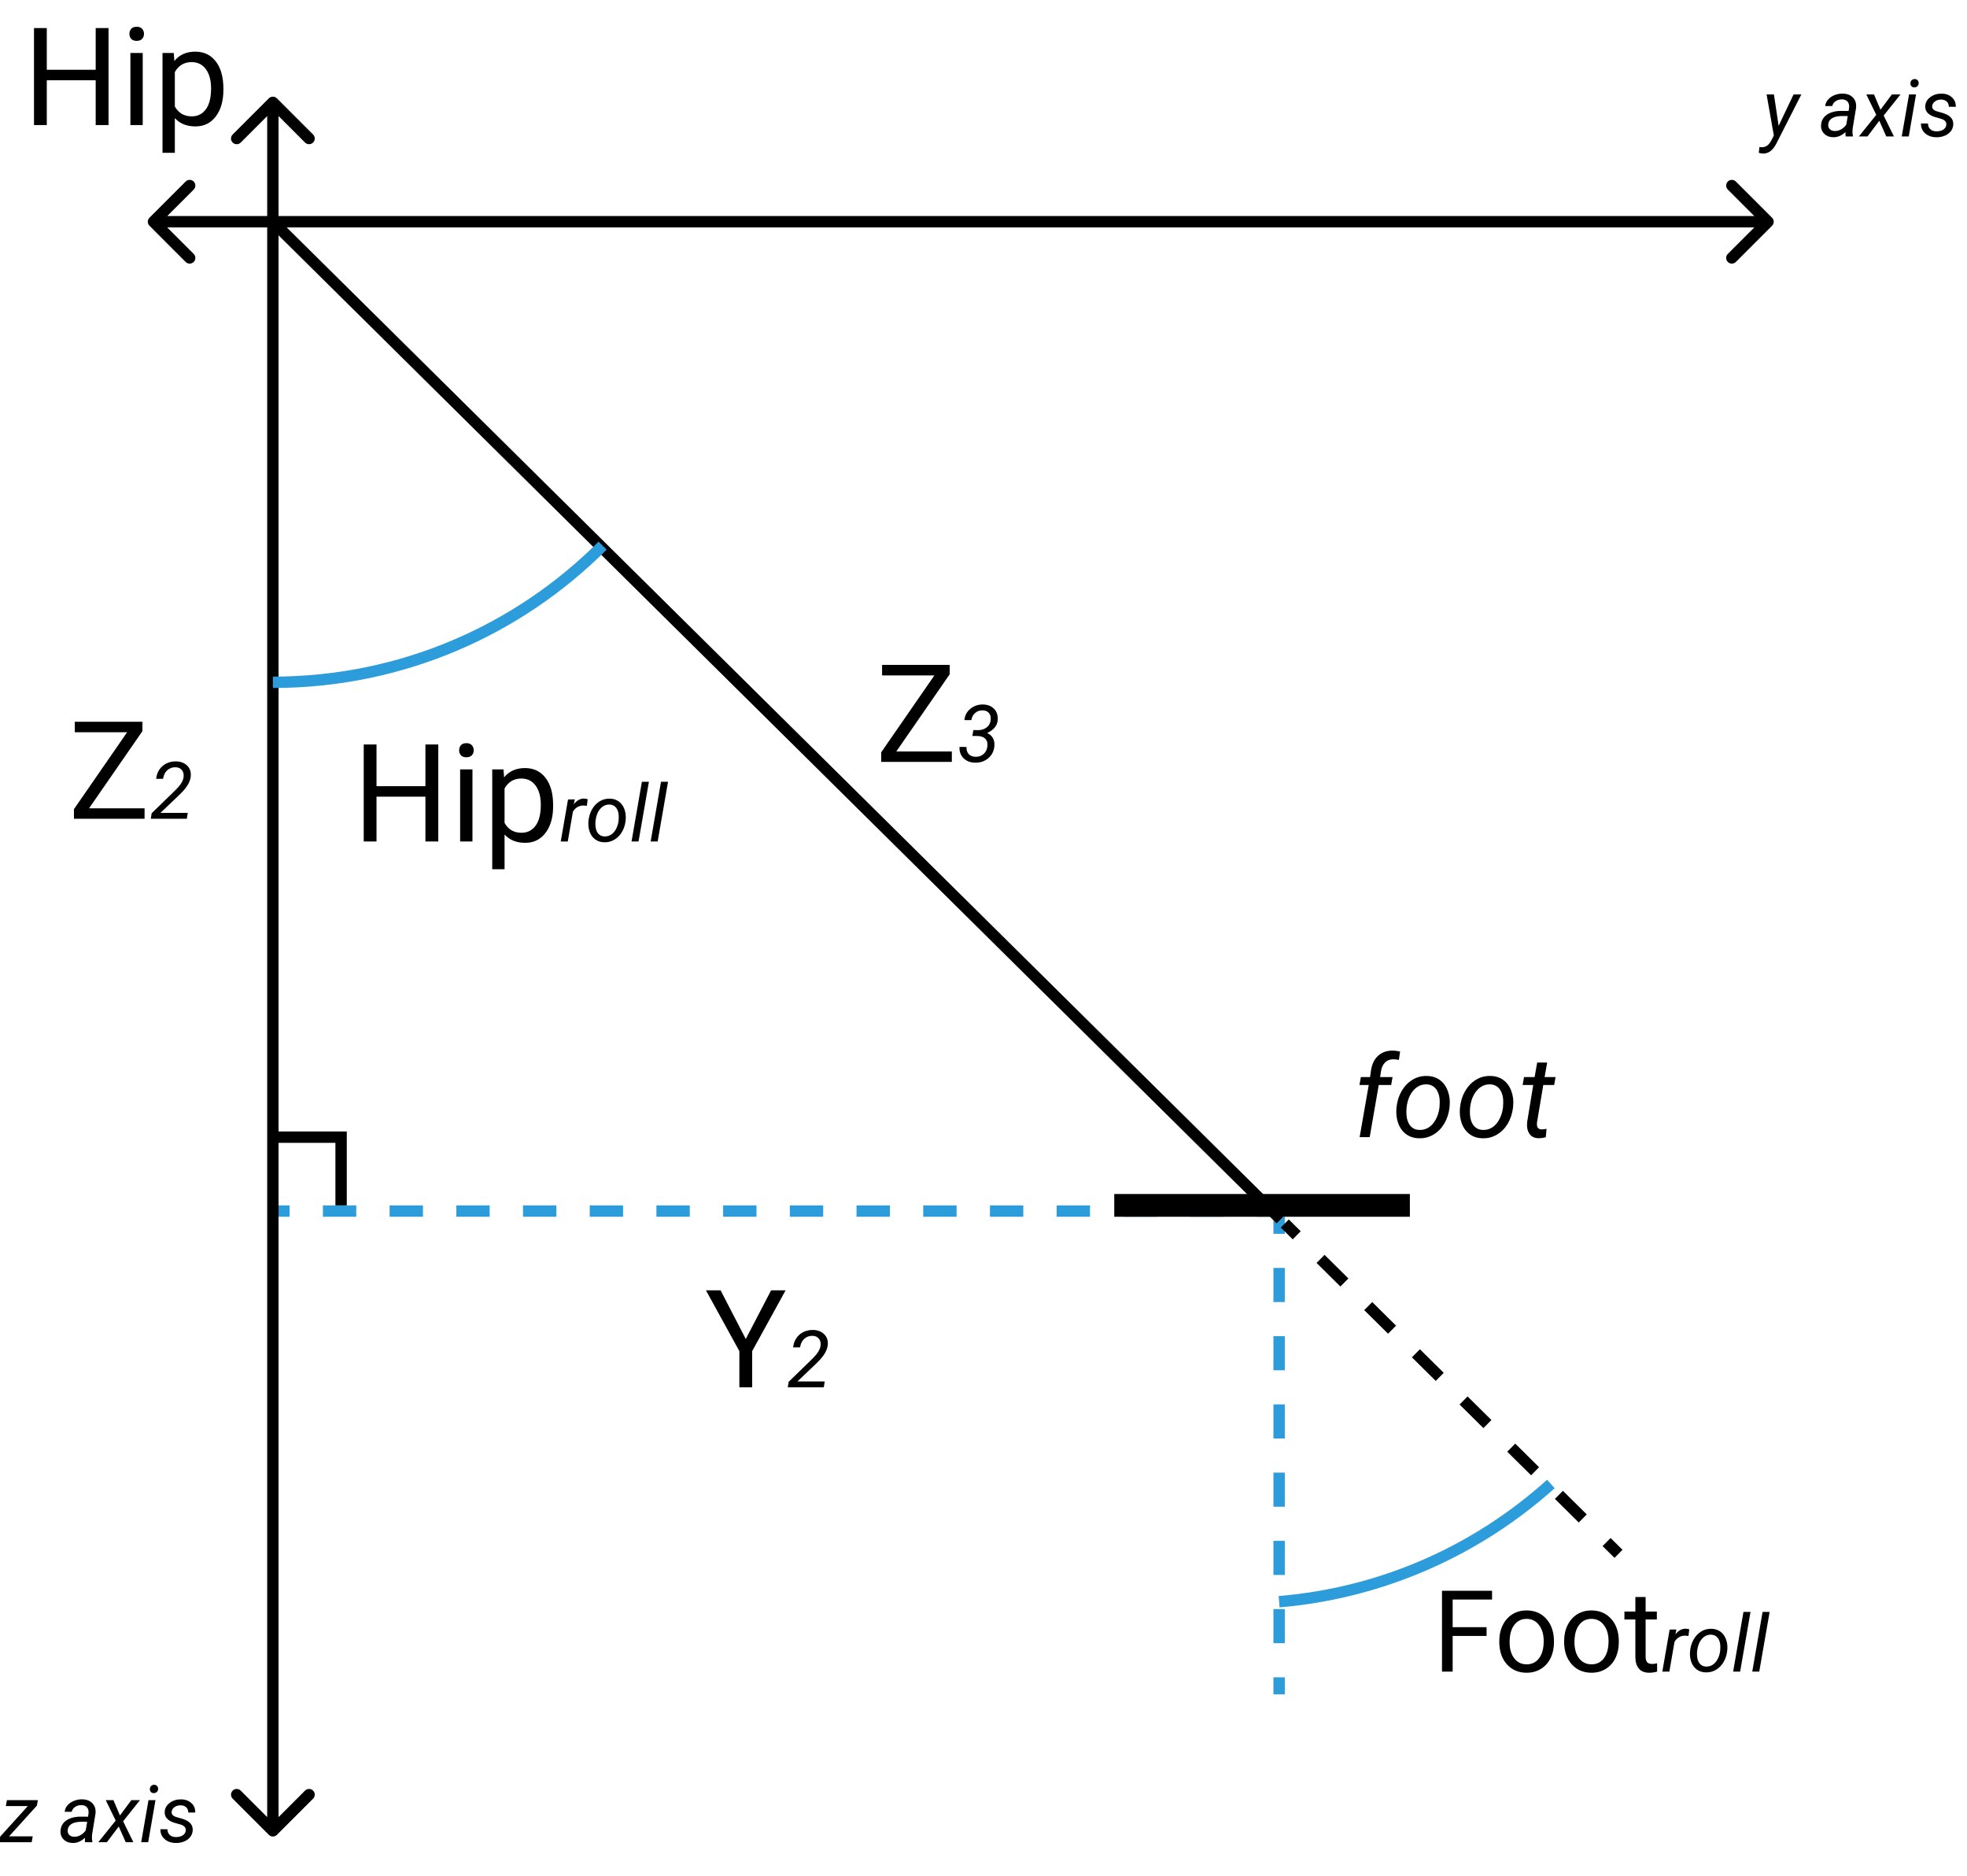 <svg width="173" height="165" viewBox="0 0 173 165" version="1.1" xmlns="http://www.w3.org/2000/svg" xmlns:xlink="http://www.w3.org/1999/xlink">
<rect x="0" y="0" width="173" height="165" fill="#333333" stroke="none"/>
<title>inverse-kinematics-frontalview</title>
<desc>Created using Figma</desc>
<g id="Canvas" transform="translate(-77 213)">
<clipPath id="clip-0" clip-rule="evenodd">
<path d="M 77 -213L 250 -213L 250 -48L 77 -48L 77 -213Z" fill="#FFFFFF"/>
</clipPath>
<g id="inverse-kinematics-frontalview" clip-path="url(#clip-0)">
<path d="M 77 -213L 250 -213L 250 -48L 77 -48L 77 -213Z" fill="#FFFFFF"/>
<g id="Line 5">
<use xlink:href="#path0_stroke" transform="translate(101 -106)" fill="#2D9CDB"/>
</g>
<g id="Line 5">
<use xlink:href="#path1_stroke" transform="matrix(6.12323e-17 1 -1 6.12323e-17 189.5 -106)" fill="#2D9CDB"/>
</g>
<g id="Y2">
<use xlink:href="#path2_fill" transform="translate(139 -102)"/>
</g>
<g id="Z2">
<use xlink:href="#path3_fill" transform="translate(83 -152)"/>
</g>
<g id="Z3">
<use xlink:href="#path4_fill" transform="translate(154 -157)"/>
</g>
<g id="Hiproll">
<use xlink:href="#path5_fill" transform="translate(108 -150)"/>
</g>
<g id="foot">
<use xlink:href="#path6_fill" transform="translate(196 -122)"/>
</g>
<g id="Arrow">
<use xlink:href="#path7_stroke" transform="matrix(6.12323e-17 1 1 -6.12323e-17 101 -204)"/>
</g>
<g id="Arrow">
<use xlink:href="#path8_stroke" transform="matrix(1 -2.67189e-24 -2.67189e-24 -1 90.5 -193.5)"/>
</g>
<g id="y axis">
<use xlink:href="#path9_fill" transform="translate(232 -207)"/>
</g>
<g id="z axis">
<use xlink:href="#path10_fill" transform="translate(77 -57)"/>
</g>
<g id="Hip">
<use xlink:href="#path11_fill" transform="translate(79 -213)"/>
</g>
<g id="Line 4">
<use xlink:href="#path12_stroke" transform="matrix(0.707 0.707 -0.707 0.707 101.452 -193.952)"/>
</g>
<g id="Line 4">
<use xlink:href="#path13_stroke" transform="matrix(0.707 0.707 -0.707 0.707 190.15 -105.557)"/>
</g>
<g id="Ellipse 2">
<use xlink:href="#path14_stroke" transform="translate(101 -165.017)" fill="#2D9CDB"/>
</g>
<g id="Ellipse 2">
<use xlink:href="#path15_stroke" transform="translate(189.5 -82.5)" fill="#2D9CDB"/>
</g>
<g id="Group">
<g id="Line 6">
<use xlink:href="#path16_stroke" transform="matrix(5.85701e-17 1 -1 6.40156e-17 107 -113)"/>
</g>
</g>
<g id="Footroll">
<use xlink:href="#path17_fill" transform="translate(203 -75)"/>
</g>
<g id="Line 7">
<use xlink:href="#path18_stroke" transform="translate(175 -106)"/>
</g>
</g>
</g>
<defs>
<path id="path0_stroke" d="M 0 0L 1.467 0L 1.467 -1L 0 -1L 0 0ZM 4.4 0L 7.333 0L 7.333 -1L 4.4 -1L 4.4 0ZM 10.267 0L 13.2 0L 13.2 -1L 10.267 -1L 10.267 0ZM 16.133 0L 19.067 0L 19.067 -1L 16.133 -1L 16.133 0ZM 22 0L 24.933 0L 24.933 -1L 22 -1L 22 0ZM 27.867 0L 30.8 0L 30.8 -1L 27.867 -1L 27.867 0ZM 33.733 0L 36.667 0L 36.667 -1L 33.733 -1L 33.733 0ZM 39.6 0L 42.533 0L 42.533 -1L 39.6 -1L 39.6 0ZM 45.467 0L 48.4 0L 48.4 -1L 45.467 -1L 45.467 0ZM 51.333 0L 54.267 0L 54.267 -1L 51.333 -1L 51.333 0ZM 57.2 0L 60.133 0L 60.133 -1L 57.2 -1L 57.2 0ZM 63.067 0L 66 0L 66 -1L 63.067 -1L 63.067 0ZM 68.933 0L 71.867 0L 71.867 -1L 68.933 -1L 68.933 0ZM 74.8 0L 77.733 0L 77.733 -1L 74.8 -1L 74.8 0ZM 80.667 0L 83.6 0L 83.6 -1L 80.667 -1L 80.667 0ZM 86.533 -5.55112e-17L 88 -5.55112e-17L 88 -1L 86.533 -1L 86.533 -5.55112e-17Z"/>
<path id="path1_stroke" d="M 0 0.25L 1.5 0.25L 1.5 -0.25L 0 -0.25L 0 0.25ZM 4.5 0.25L 7.5 0.25L 7.5 -0.25L 4.5 -0.25L 4.5 0.25ZM 10.5 0.25L 13.5 0.25L 13.5 -0.25L 10.5 -0.25L 10.5 0.25ZM 16.5 0.25L 19.5 0.25L 19.5 -0.25L 16.5 -0.25L 16.5 0.25ZM 22.5 0.25L 25.5 0.25L 25.5 -0.25L 22.5 -0.25L 22.5 0.25ZM 28.5 0.25L 31.5 0.25L 31.5 -0.25L 28.5 -0.25L 28.5 0.25ZM 34.5 0.25L 37.5 0.25L 37.5 -0.25L 34.5 -0.25L 34.5 0.25ZM 40.5 0.25L 42 0.25L 42 -0.25L 40.5 -0.25L 40.5 0.25ZM 0 0.5L 1.5 0.5L 1.5 -0.5L 0 -0.5L 0 0.5ZM 4.5 0.5L 7.5 0.5L 7.5 -0.5L 4.5 -0.5L 4.5 0.5ZM 10.5 0.5L 13.5 0.5L 13.5 -0.5L 10.5 -0.5L 10.5 0.5ZM 16.5 0.5L 19.5 0.5L 19.5 -0.5L 16.5 -0.5L 16.5 0.5ZM 22.5 0.5L 25.5 0.5L 25.5 -0.5L 22.5 -0.5L 22.5 0.5ZM 28.5 0.5L 31.5 0.5L 31.5 -0.5L 28.5 -0.5L 28.5 0.5ZM 34.5 0.5L 37.5 0.5L 37.5 -0.5L 34.5 -0.5L 34.5 0.5ZM 40.5 0.5L 42 0.5L 42 -0.5L 40.5 -0.5L 40.5 0.5Z"/>
<path id="path2_fill" d="M 3.592 6.752L 5.818 2.469L 7.096 2.469L 4.154 7.818L 4.154 11L 3.029 11L 3.029 7.818L 0.088 2.469L 1.377 2.469L 3.592 6.752ZM 10.454 11L 7.286 11L 7.361 10.518L 9.196 8.734L 9.531 8.402C 9.916 8.017 10.129 7.662 10.17 7.336C 10.2 7.085 10.151 6.881 10.023 6.724C 9.896 6.565 9.716 6.48 9.483 6.471C 9.185 6.462 8.935 6.55 8.735 6.734C 8.534 6.917 8.412 7.167 8.369 7.486L 7.757 7.49C 7.787 7.184 7.88 6.914 8.038 6.68C 8.197 6.443 8.406 6.262 8.663 6.136C 8.923 6.009 9.204 5.948 9.507 5.955C 9.92 5.964 10.247 6.09 10.488 6.331C 10.732 6.57 10.837 6.881 10.803 7.264C 10.764 7.702 10.512 8.162 10.047 8.645L 9.733 8.963L 8.133 10.484L 10.536 10.484L 10.454 11Z"/>
<path id="path3_fill" d="M 1.834 10.08L 6.715 10.08L 6.715 11L 0.504 11L 0.504 10.156L 5.18 3.395L 0.58 3.395L 0.58 2.469L 6.527 2.469L 6.527 3.295L 1.834 10.08ZM 10.431 11L 7.262 11L 7.337 10.518L 9.173 8.734L 9.508 8.402C 9.893 8.017 10.106 7.662 10.147 7.336C 10.177 7.085 10.128 6.881 10 6.724C 9.872 6.565 9.692 6.48 9.46 6.471C 9.161 6.462 8.912 6.55 8.711 6.734C 8.511 6.917 8.389 7.167 8.346 7.486L 7.734 7.49C 7.764 7.184 7.857 6.914 8.014 6.68C 8.174 6.443 8.382 6.262 8.64 6.136C 8.899 6.009 9.181 5.948 9.484 5.955C 9.896 5.964 10.223 6.09 10.465 6.331C 10.709 6.57 10.813 6.881 10.779 7.264C 10.741 7.702 10.489 8.162 10.024 8.645L 9.709 8.963L 8.11 10.484L 10.513 10.484L 10.431 11Z"/>
<path id="path4_fill" d="M 1.834 10.08L 6.715 10.08L 6.715 11L 0.504 11L 0.504 10.156L 5.18 3.395L 0.58 3.395L 0.58 2.469L 6.527 2.469L 6.527 3.295L 1.834 10.08ZM 8.605 8.204L 9.016 8.208C 9.316 8.208 9.569 8.129 9.774 7.972C 9.982 7.812 10.1 7.597 10.13 7.326C 10.159 7.061 10.111 6.854 9.983 6.704C 9.855 6.551 9.67 6.472 9.426 6.468C 9.166 6.463 8.945 6.54 8.763 6.697C 8.583 6.852 8.472 7.061 8.431 7.326L 7.819 7.329C 7.858 6.919 8.032 6.586 8.342 6.331C 8.654 6.074 9.026 5.947 9.457 5.952C 9.874 5.961 10.2 6.092 10.438 6.345C 10.677 6.595 10.78 6.927 10.748 7.339C 10.728 7.574 10.638 7.788 10.479 7.982C 10.319 8.176 10.098 8.336 9.815 8.464C 10.041 8.555 10.21 8.7 10.321 8.898C 10.433 9.094 10.48 9.324 10.461 9.588C 10.425 10.037 10.246 10.398 9.925 10.672C 9.606 10.945 9.217 11.078 8.759 11.068C 8.333 11.059 7.994 10.927 7.741 10.672C 7.488 10.417 7.37 10.087 7.389 9.684L 8.007 9.688C 7.994 9.943 8.055 10.149 8.192 10.306C 8.329 10.461 8.527 10.543 8.787 10.552C 9.078 10.561 9.321 10.478 9.515 10.303C 9.708 10.127 9.819 9.893 9.846 9.599C 9.871 9.327 9.81 9.117 9.662 8.966C 9.514 8.814 9.292 8.733 8.999 8.724L 8.523 8.72L 8.605 8.204Z"/>
<path id="path5_fill" d="M 7.547 11L 6.416 11L 6.416 7.057L 2.115 7.057L 2.115 11L 0.99 11L 0.99 2.469L 2.115 2.469L 2.115 6.137L 6.416 6.137L 6.416 2.469L 7.547 2.469L 7.547 11ZM 10.553 11L 9.469 11L 9.469 4.66L 10.553 4.66L 10.553 11ZM 9.381 2.979C 9.381 2.803 9.434 2.654 9.539 2.533C 9.648 2.412 9.809 2.352 10.02 2.352C 10.23 2.352 10.391 2.412 10.5 2.533C 10.609 2.654 10.664 2.803 10.664 2.979C 10.664 3.154 10.609 3.301 10.5 3.418C 10.391 3.535 10.23 3.594 10.02 3.594C 9.809 3.594 9.648 3.535 9.539 3.418C 9.434 3.301 9.381 3.154 9.381 2.979ZM 17.648 7.9C 17.648 8.865 17.428 9.643 16.986 10.232C 16.545 10.822 15.947 11.117 15.193 11.117C 14.424 11.117 13.818 10.873 13.377 10.385L 13.377 13.438L 12.293 13.438L 12.293 4.66L 13.283 4.66L 13.336 5.363C 13.777 4.816 14.391 4.543 15.176 4.543C 15.938 4.543 16.539 4.83 16.98 5.404C 17.426 5.979 17.648 6.777 17.648 7.801L 17.648 7.9ZM 16.564 7.777C 16.564 7.062 16.412 6.498 16.107 6.084C 15.803 5.67 15.385 5.463 14.854 5.463C 14.197 5.463 13.705 5.754 13.377 6.336L 13.377 9.365C 13.701 9.943 14.197 10.232 14.865 10.232C 15.385 10.232 15.797 10.027 16.102 9.617C 16.41 9.203 16.564 8.59 16.564 7.777ZM 20.617 7.866L 20.327 7.835C 19.93 7.835 19.618 8.014 19.39 8.372L 18.936 11L 18.317 11L 18.959 7.302L 19.558 7.298L 19.465 7.729C 19.727 7.385 20.036 7.217 20.392 7.227C 20.467 7.227 20.565 7.244 20.686 7.278L 20.617 7.866ZM 22.634 7.233C 22.944 7.238 23.209 7.322 23.43 7.486C 23.651 7.65 23.814 7.877 23.919 8.166C 24.026 8.454 24.062 8.768 24.028 9.11L 24.021 9.185C 23.978 9.545 23.871 9.871 23.7 10.163C 23.529 10.452 23.308 10.678 23.037 10.839C 22.766 11.001 22.469 11.078 22.145 11.068C 21.837 11.064 21.572 10.979 21.349 10.815C 21.128 10.651 20.966 10.428 20.863 10.146C 20.761 9.863 20.724 9.552 20.754 9.212C 20.788 8.83 20.892 8.486 21.065 8.18C 21.238 7.875 21.46 7.639 21.731 7.473C 22.005 7.304 22.306 7.224 22.634 7.233ZM 21.376 9.216C 21.36 9.359 21.36 9.509 21.376 9.664C 21.399 9.932 21.479 10.147 21.615 10.306C 21.754 10.466 21.939 10.549 22.169 10.556C 22.374 10.562 22.563 10.512 22.736 10.405C 22.91 10.296 23.055 10.132 23.174 9.913C 23.292 9.694 23.369 9.452 23.403 9.185C 23.421 8.975 23.424 8.799 23.413 8.655C 23.386 8.38 23.303 8.162 23.164 8.002C 23.025 7.843 22.84 7.759 22.61 7.75C 22.291 7.743 22.02 7.868 21.796 8.125C 21.573 8.383 21.435 8.72 21.383 9.137L 21.376 9.216ZM 25.16 11L 24.544 11L 25.454 5.75L 26.072 5.75L 25.16 11ZM 26.841 11L 26.226 11L 27.135 5.75L 27.754 5.75L 26.841 11Z"/>
<path id="path6_fill" d="M 0.581 9L 1.382 4.415L 0.566 4.415L 0.688 3.717L 1.499 3.717L 1.587 3.092C 1.672 2.561 1.877 2.146 2.202 1.847C 2.544 1.534 2.98 1.381 3.511 1.388C 3.677 1.388 3.887 1.415 4.141 1.471L 4.033 2.208C 3.877 2.175 3.719 2.156 3.56 2.149C 3.254 2.149 3.005 2.245 2.812 2.438C 2.624 2.626 2.507 2.879 2.461 3.194L 2.383 3.717L 3.477 3.717L 3.354 4.415L 2.261 4.415L 1.465 9L 0.581 9ZM 6.504 3.619C 6.947 3.626 7.326 3.746 7.642 3.98C 7.957 4.215 8.19 4.539 8.34 4.952C 8.493 5.362 8.545 5.812 8.496 6.3L 8.486 6.407C 8.424 6.922 8.271 7.387 8.027 7.804C 7.783 8.217 7.467 8.539 7.08 8.771C 6.693 9.002 6.268 9.111 5.806 9.098C 5.366 9.091 4.987 8.971 4.668 8.736C 4.352 8.502 4.121 8.183 3.975 7.779C 3.828 7.376 3.776 6.931 3.818 6.446C 3.867 5.899 4.015 5.408 4.263 4.972C 4.51 4.535 4.827 4.199 5.215 3.961C 5.605 3.72 6.035 3.606 6.504 3.619ZM 4.707 6.451C 4.684 6.656 4.684 6.869 4.707 7.091C 4.74 7.475 4.854 7.781 5.049 8.009C 5.247 8.237 5.511 8.355 5.84 8.365C 6.133 8.375 6.403 8.303 6.65 8.15C 6.898 7.994 7.106 7.76 7.275 7.447C 7.445 7.135 7.554 6.788 7.603 6.407C 7.629 6.108 7.633 5.855 7.617 5.65C 7.578 5.257 7.459 4.946 7.261 4.718C 7.062 4.49 6.798 4.369 6.47 4.356C 6.014 4.347 5.627 4.526 5.308 4.894C 4.989 5.261 4.792 5.743 4.717 6.339L 4.707 6.451ZM 12.09 3.619C 12.533 3.626 12.912 3.746 13.227 3.98C 13.543 4.215 13.776 4.539 13.926 4.952C 14.079 5.362 14.131 5.812 14.082 6.3L 14.072 6.407C 14.01 6.922 13.857 7.387 13.613 7.804C 13.369 8.217 13.053 8.539 12.666 8.771C 12.279 9.002 11.854 9.111 11.392 9.098C 10.952 9.091 10.573 8.971 10.254 8.736C 9.938 8.502 9.707 8.183 9.561 7.779C 9.414 7.376 9.362 6.931 9.404 6.446C 9.453 5.899 9.601 5.408 9.849 4.972C 10.096 4.535 10.413 4.199 10.801 3.961C 11.191 3.72 11.621 3.606 12.09 3.619ZM 10.293 6.451C 10.27 6.656 10.27 6.869 10.293 7.091C 10.325 7.475 10.44 7.781 10.635 8.009C 10.833 8.237 11.097 8.355 11.426 8.365C 11.719 8.375 11.989 8.303 12.236 8.15C 12.484 7.994 12.692 7.76 12.861 7.447C 13.031 7.135 13.14 6.788 13.188 6.407C 13.214 6.108 13.219 5.855 13.203 5.65C 13.164 5.257 13.045 4.946 12.847 4.718C 12.648 4.49 12.384 4.369 12.056 4.356C 11.6 4.347 11.213 4.526 10.894 4.894C 10.575 5.261 10.378 5.743 10.303 6.339L 10.293 6.451ZM 17.075 2.438L 16.851 3.717L 17.812 3.717L 17.69 4.415L 16.733 4.415L 16.182 7.701C 16.172 7.786 16.17 7.864 16.177 7.936C 16.2 8.189 16.338 8.316 16.592 8.316C 16.699 8.316 16.842 8.3 17.021 8.268L 16.953 9.005C 16.741 9.063 16.527 9.093 16.309 9.093C 15.957 9.086 15.693 8.958 15.518 8.707C 15.342 8.453 15.273 8.113 15.312 7.687L 15.85 4.415L 14.917 4.415L 15.039 3.717L 15.972 3.717L 16.196 2.438L 17.075 2.438Z"/>
<path id="path7_stroke" d="M -0.354 -0.354C -0.549 -0.158 -0.549 0.158 -0.354 0.354L 2.828 3.536C 3.024 3.731 3.34 3.731 3.536 3.536C 3.731 3.34 3.731 3.024 3.536 2.828L 0.707 0L 3.536 -2.828C 3.731 -3.024 3.731 -3.34 3.536 -3.536C 3.34 -3.731 3.024 -3.731 2.828 -3.536L -0.354 -0.354ZM 152.354 0.354C 152.549 0.158 152.549 -0.158 152.354 -0.354L 149.172 -3.536C 148.976 -3.731 148.66 -3.731 148.464 -3.536C 148.269 -3.34 148.269 -3.024 148.464 -2.828L 151.293 0L 148.464 2.828C 148.269 3.024 148.269 3.34 148.464 3.536C 148.66 3.731 148.976 3.731 149.172 3.536L 152.354 0.354ZM 0 0.5L 152 0.5L 152 -0.5L 0 -0.5L 0 0.5Z"/>
<path id="path8_stroke" d="M -0.354 -0.354C -0.549 -0.158 -0.549 0.158 -0.354 0.354L 2.828 3.536C 3.024 3.731 3.34 3.731 3.536 3.536C 3.731 3.34 3.731 3.024 3.536 2.828L 0.707 0L 3.536 -2.828C 3.731 -3.024 3.731 -3.34 3.536 -3.536C 3.34 -3.731 3.024 -3.731 2.828 -3.536L -0.354 -0.354ZM 142.354 0.354C 142.549 0.158 142.549 -0.158 142.354 -0.354L 139.172 -3.536C 138.976 -3.731 138.66 -3.731 138.464 -3.536C 138.269 -3.34 138.269 -3.024 138.464 -2.828L 141.293 0L 138.464 2.828C 138.269 3.024 138.269 3.34 138.464 3.536C 138.66 3.731 138.976 3.731 139.172 3.536L 142.354 0.354ZM 0 0.5L 142 0.5L 142 -0.5L 0 -0.5L 0 0.5Z"/>
<path id="path9_fill" d="M 1.432 5.067L 2.748 2.302L 3.432 2.302L 1.237 6.615C 0.932 7.215 0.54 7.511 0.062 7.504C -0.023 7.502 -0.147 7.481 -0.311 7.442L -0.256 6.93L -0.096 6.947C 0.1 6.956 0.269 6.911 0.41 6.813C 0.554 6.718 0.68 6.562 0.79 6.345L 1.012 5.921L 0.373 2.302L 1.019 2.302L 1.432 5.067ZM 7.332 6C 7.316 5.934 7.308 5.869 7.308 5.805L 7.318 5.61C 6.978 5.925 6.618 6.077 6.238 6.068C 5.912 6.064 5.646 5.961 5.441 5.761C 5.239 5.558 5.146 5.305 5.165 5.002C 5.187 4.61 5.358 4.305 5.677 4.086C 5.999 3.865 6.42 3.754 6.942 3.754L 7.588 3.758L 7.629 3.464C 7.652 3.243 7.608 3.069 7.499 2.941C 7.392 2.811 7.23 2.744 7.014 2.739C 6.802 2.735 6.614 2.787 6.45 2.896C 6.288 3.004 6.189 3.146 6.152 3.324L 5.53 3.327C 5.551 3.111 5.635 2.919 5.783 2.753C 5.931 2.584 6.122 2.454 6.354 2.363C 6.586 2.27 6.827 2.225 7.075 2.23C 7.46 2.239 7.76 2.356 7.974 2.582C 8.188 2.805 8.278 3.103 8.244 3.474L 7.943 5.306L 7.926 5.569C 7.922 5.695 7.935 5.819 7.967 5.942L 7.96 6L 7.332 6ZM 6.361 5.521C 6.559 5.526 6.746 5.479 6.921 5.381C 7.099 5.281 7.252 5.143 7.379 4.968L 7.513 4.206L 7.044 4.202C 6.655 4.202 6.356 4.264 6.149 4.387C 5.942 4.51 5.824 4.684 5.797 4.91C 5.776 5.083 5.816 5.228 5.917 5.344C 6.019 5.458 6.167 5.517 6.361 5.521ZM 10.391 3.648L 11.396 2.302L 12.154 2.302L 10.671 4.161L 11.573 6L 10.9 6L 10.288 4.619L 9.246 6L 8.49 6L 10.018 4.1L 9.143 2.302L 9.82 2.302L 10.391 3.648ZM 12.876 6L 12.26 6L 12.903 2.302L 13.518 2.302L 12.876 6ZM 13.385 0.952C 13.49 0.947 13.576 0.979 13.645 1.047C 13.715 1.113 13.751 1.201 13.751 1.311C 13.748 1.418 13.713 1.505 13.645 1.574C 13.579 1.642 13.492 1.679 13.385 1.683C 13.278 1.688 13.19 1.657 13.122 1.591C 13.053 1.525 13.02 1.438 13.023 1.331C 13.025 1.224 13.059 1.135 13.125 1.064C 13.191 0.994 13.278 0.956 13.385 0.952ZM 16.177 4.999C 16.211 4.743 16.071 4.563 15.757 4.458L 15.114 4.271C 14.572 4.084 14.31 3.774 14.328 3.341C 14.344 3.015 14.492 2.748 14.773 2.541C 15.055 2.331 15.387 2.229 15.767 2.233C 16.141 2.238 16.444 2.347 16.676 2.562C 16.911 2.773 17.024 3.05 17.015 3.392L 16.399 3.389C 16.404 3.204 16.346 3.054 16.225 2.938C 16.104 2.821 15.944 2.761 15.743 2.756C 15.529 2.752 15.344 2.804 15.19 2.914C 15.046 3.016 14.963 3.151 14.94 3.317C 14.91 3.531 15.041 3.687 15.333 3.785L 15.644 3.871C 16.068 3.98 16.369 4.122 16.546 4.298C 16.724 4.473 16.806 4.691 16.793 4.951C 16.779 5.181 16.704 5.381 16.567 5.552C 16.43 5.723 16.248 5.854 16.02 5.945C 15.792 6.034 15.55 6.075 15.292 6.068C 14.9 6.064 14.576 5.95 14.321 5.727C 14.066 5.501 13.943 5.212 13.952 4.858L 14.571 4.862C 14.571 5.069 14.637 5.236 14.769 5.361C 14.901 5.486 15.082 5.549 15.312 5.549C 15.538 5.553 15.733 5.507 15.897 5.409C 16.061 5.308 16.154 5.172 16.177 4.999Z"/>
<path id="path10_fill" d="M 0.8 5.484L 2.878 5.484L 2.786 6L -0.065 6L 0.021 5.504L 2.444 2.825L 0.513 2.825L 0.608 2.302L 3.329 2.302L 3.247 2.78L 0.8 5.484ZM 7.489 6C 7.473 5.934 7.465 5.869 7.465 5.805L 7.475 5.61C 7.136 5.925 6.776 6.077 6.395 6.068C 6.069 6.064 5.804 5.961 5.599 5.761C 5.396 5.558 5.304 5.305 5.322 5.002C 5.345 4.61 5.515 4.305 5.834 4.086C 6.156 3.865 6.577 3.754 7.099 3.754L 7.745 3.758L 7.786 3.464C 7.809 3.243 7.766 3.069 7.656 2.941C 7.549 2.811 7.387 2.744 7.171 2.739C 6.959 2.735 6.771 2.787 6.607 2.896C 6.445 3.004 6.346 3.146 6.31 3.324L 5.688 3.327C 5.708 3.111 5.792 2.919 5.94 2.753C 6.089 2.584 6.279 2.454 6.511 2.363C 6.744 2.27 6.984 2.225 7.232 2.23C 7.618 2.239 7.917 2.356 8.131 2.582C 8.346 2.805 8.436 3.103 8.401 3.474L 8.101 5.306L 8.084 5.569C 8.079 5.695 8.093 5.819 8.125 5.942L 8.118 6L 7.489 6ZM 6.518 5.521C 6.716 5.526 6.903 5.479 7.079 5.381C 7.256 5.281 7.409 5.143 7.537 4.968L 7.67 4.206L 7.202 4.202C 6.812 4.202 6.514 4.264 6.306 4.387C 6.099 4.51 5.981 4.684 5.954 4.91C 5.934 5.083 5.973 5.228 6.074 5.344C 6.176 5.458 6.324 5.517 6.518 5.521ZM 10.548 3.648L 11.553 2.302L 12.312 2.302L 10.828 4.161L 11.73 6L 11.057 6L 10.445 4.619L 9.403 6L 8.647 6L 10.175 4.1L 9.3 2.302L 9.977 2.302L 10.548 3.648ZM 13.033 6L 12.418 6L 13.06 2.302L 13.675 2.302L 13.033 6ZM 13.542 0.952C 13.647 0.947 13.733 0.979 13.802 1.047C 13.872 1.113 13.908 1.201 13.908 1.311C 13.905 1.418 13.87 1.505 13.802 1.574C 13.736 1.642 13.649 1.679 13.542 1.683C 13.435 1.688 13.347 1.657 13.279 1.591C 13.21 1.525 13.177 1.438 13.18 1.331C 13.182 1.224 13.216 1.135 13.282 1.064C 13.348 0.994 13.435 0.956 13.542 0.952ZM 16.334 4.999C 16.369 4.743 16.229 4.563 15.914 4.458L 15.271 4.271C 14.729 4.084 14.467 3.774 14.485 3.341C 14.501 3.015 14.649 2.748 14.93 2.541C 15.212 2.331 15.544 2.229 15.924 2.233C 16.298 2.238 16.601 2.347 16.834 2.562C 17.068 2.773 17.181 3.05 17.172 3.392L 16.557 3.389C 16.561 3.204 16.503 3.054 16.382 2.938C 16.262 2.821 16.101 2.761 15.9 2.756C 15.686 2.752 15.502 2.804 15.347 2.914C 15.203 3.016 15.12 3.151 15.097 3.317C 15.068 3.531 15.199 3.687 15.49 3.785L 15.801 3.871C 16.225 3.98 16.526 4.122 16.704 4.298C 16.881 4.473 16.963 4.691 16.95 4.951C 16.936 5.181 16.861 5.381 16.724 5.552C 16.587 5.723 16.405 5.854 16.177 5.945C 15.949 6.034 15.707 6.075 15.449 6.068C 15.057 6.064 14.734 5.95 14.479 5.727C 14.223 5.501 14.1 5.212 14.109 4.858L 14.728 4.862C 14.728 5.069 14.794 5.236 14.926 5.361C 15.058 5.486 15.24 5.549 15.47 5.549C 15.695 5.553 15.89 5.507 16.054 5.409C 16.218 5.308 16.312 5.172 16.334 4.999Z"/>
<path id="path11_fill" d="M 7.547 11L 6.416 11L 6.416 7.057L 2.115 7.057L 2.115 11L 0.99 11L 0.99 2.469L 2.115 2.469L 2.115 6.137L 6.416 6.137L 6.416 2.469L 7.547 2.469L 7.547 11ZM 10.553 11L 9.469 11L 9.469 4.66L 10.553 4.66L 10.553 11ZM 9.381 2.979C 9.381 2.803 9.434 2.654 9.539 2.533C 9.648 2.412 9.809 2.352 10.02 2.352C 10.23 2.352 10.391 2.412 10.5 2.533C 10.609 2.654 10.664 2.803 10.664 2.979C 10.664 3.154 10.609 3.301 10.5 3.418C 10.391 3.535 10.23 3.594 10.02 3.594C 9.809 3.594 9.648 3.535 9.539 3.418C 9.434 3.301 9.381 3.154 9.381 2.979ZM 17.648 7.9C 17.648 8.865 17.428 9.643 16.986 10.232C 16.545 10.822 15.947 11.117 15.193 11.117C 14.424 11.117 13.818 10.873 13.377 10.385L 13.377 13.438L 12.293 13.438L 12.293 4.66L 13.283 4.66L 13.336 5.363C 13.777 4.816 14.391 4.543 15.176 4.543C 15.938 4.543 16.539 4.83 16.98 5.404C 17.426 5.979 17.648 6.777 17.648 7.801L 17.648 7.9ZM 16.564 7.777C 16.564 7.062 16.412 6.498 16.107 6.084C 15.803 5.67 15.385 5.463 14.854 5.463C 14.197 5.463 13.705 5.754 13.377 6.336L 13.377 9.365C 13.701 9.943 14.197 10.232 14.865 10.232C 15.385 10.232 15.797 10.027 16.102 9.617C 16.41 9.203 16.564 8.59 16.564 7.777Z"/>
<path id="path12_stroke" d="M 0.003 1.139L 124.725 0.5L 124.719 -0.5L -0.003 0.139L 0.003 1.139Z"/>
<path id="path13_stroke" d="M 0.003 0.712L 1.478 0.704L 1.472 -0.296L -0.003 -0.288L 0.003 0.712ZM 4.428 0.689L 7.378 0.674L 7.373 -0.326L 4.422 -0.311L 4.428 0.689ZM 10.328 0.659L 13.278 0.644L 13.273 -0.356L 10.323 -0.341L 10.328 0.659ZM 16.228 0.629L 19.178 0.613L 19.173 -0.387L 16.223 -0.371L 16.228 0.629ZM 22.128 0.598L 25.078 0.583L 25.073 -0.417L 22.123 -0.402L 22.128 0.598ZM 28.028 0.568L 30.978 0.553L 30.973 -0.447L 28.023 -0.432L 28.028 0.568ZM 33.928 0.538L 36.878 0.523L 36.873 -0.477L 33.923 -0.462L 33.928 0.538ZM 39.828 0.508L 41.303 0.5L 41.298 -0.5L 39.823 -0.492L 39.828 0.508Z"/>
<path id="path14_stroke" d="M 28.646 -0.353C 21.316 6.981 11.188 11.517 0 11.517L 0 12.517C 11.464 12.517 21.843 7.868 29.354 0.353L 28.646 -0.353Z"/>
<path id="path15_stroke" d="M 23.566 -0.372C 17.177 5.379 9.027 9.095 -0.042 9.854L 0.042 10.851C 9.281 10.062 17.726 6.216 24.235 0.372L 23.566 -0.372Z"/>
<path id="path16_stroke" d="M 3.75744e-15 0L 3.75744e-15 -0.5L -0.5 -0.5L -0.5 -3.1312e-16L 3.75744e-15 0ZM 3.75744e-15 0.5L 6 0.5L 6 -0.5L 3.75744e-15 -0.5L 3.75744e-15 0.5ZM -0.5 -3.1312e-16L -0.5 6L 0.5 6L 0.5 3.1312e-16L -0.5 -3.1312e-16Z"/>
<path id="path17_fill" d="M 4.746 5.86L 1.763 5.86L 1.763 9L 0.825 9L 0.825 1.891L 5.229 1.891L 5.229 2.662L 1.763 2.662L 1.763 5.094L 4.746 5.094L 4.746 5.86ZM 5.864 6.31C 5.864 5.792 5.965 5.327 6.167 4.913C 6.372 4.5 6.655 4.181 7.017 3.956C 7.381 3.731 7.796 3.619 8.262 3.619C 8.981 3.619 9.562 3.868 10.005 4.366C 10.451 4.864 10.674 5.527 10.674 6.354L 10.674 6.417C 10.674 6.931 10.575 7.394 10.376 7.804C 10.181 8.211 9.899 8.528 9.531 8.756C 9.167 8.984 8.747 9.098 8.271 9.098C 7.555 9.098 6.974 8.849 6.528 8.351C 6.086 7.853 5.864 7.193 5.864 6.373L 5.864 6.31ZM 6.772 6.417C 6.772 7.003 6.908 7.473 7.178 7.828C 7.451 8.183 7.816 8.36 8.271 8.36C 8.73 8.36 9.095 8.181 9.365 7.823C 9.635 7.462 9.771 6.957 9.771 6.31C 9.771 5.73 9.632 5.261 9.355 4.903C 9.082 4.542 8.717 4.361 8.262 4.361C 7.816 4.361 7.456 4.539 7.183 4.894C 6.909 5.248 6.772 5.756 6.772 6.417ZM 11.567 6.31C 11.567 5.792 11.668 5.327 11.87 4.913C 12.075 4.5 12.358 4.181 12.72 3.956C 13.084 3.731 13.499 3.619 13.965 3.619C 14.684 3.619 15.265 3.868 15.708 4.366C 16.154 4.864 16.377 5.527 16.377 6.354L 16.377 6.417C 16.377 6.931 16.278 7.394 16.079 7.804C 15.884 8.211 15.602 8.528 15.234 8.756C 14.87 8.984 14.45 9.098 13.975 9.098C 13.258 9.098 12.677 8.849 12.231 8.351C 11.789 7.853 11.567 7.193 11.567 6.373L 11.567 6.31ZM 12.476 6.417C 12.476 7.003 12.611 7.473 12.881 7.828C 13.154 8.183 13.519 8.36 13.975 8.36C 14.434 8.36 14.798 8.181 15.068 7.823C 15.338 7.462 15.474 6.957 15.474 6.31C 15.474 5.73 15.335 5.261 15.059 4.903C 14.785 4.542 14.421 4.361 13.965 4.361C 13.519 4.361 13.159 4.539 12.886 4.894C 12.612 5.248 12.476 5.756 12.476 6.417ZM 18.735 2.438L 18.735 3.717L 19.722 3.717L 19.722 4.415L 18.735 4.415L 18.735 7.691C 18.735 7.903 18.779 8.062 18.867 8.17C 18.955 8.274 19.105 8.326 19.316 8.326C 19.421 8.326 19.564 8.307 19.746 8.268L 19.746 9C 19.509 9.065 19.277 9.098 19.053 9.098C 18.649 9.098 18.345 8.976 18.14 8.731C 17.935 8.487 17.832 8.141 17.832 7.691L 17.832 4.415L 16.87 4.415L 16.87 3.717L 17.832 3.717L 17.832 2.438L 18.735 2.438ZM 22.504 5.866L 22.213 5.835C 21.817 5.835 21.505 6.014 21.277 6.372L 20.822 9L 20.204 9L 20.846 5.302L 21.444 5.298L 21.352 5.729C 21.614 5.385 21.923 5.217 22.278 5.227C 22.354 5.227 22.451 5.244 22.572 5.278L 22.504 5.866ZM 24.52 5.233C 24.83 5.238 25.096 5.322 25.317 5.486C 25.538 5.65 25.701 5.877 25.806 6.167C 25.913 6.454 25.949 6.768 25.915 7.11L 25.908 7.185C 25.865 7.545 25.758 7.871 25.587 8.163C 25.416 8.452 25.195 8.678 24.924 8.839C 24.653 9.001 24.355 9.077 24.032 9.068C 23.724 9.064 23.459 8.979 23.235 8.815C 23.014 8.651 22.852 8.428 22.75 8.146C 22.648 7.863 22.611 7.552 22.641 7.212C 22.675 6.83 22.779 6.486 22.952 6.18C 23.125 5.875 23.347 5.639 23.618 5.473C 23.892 5.304 24.192 5.224 24.52 5.233ZM 23.263 7.216C 23.247 7.359 23.247 7.509 23.263 7.664C 23.285 7.932 23.365 8.147 23.502 8.306C 23.641 8.466 23.826 8.549 24.056 8.556C 24.261 8.562 24.45 8.512 24.623 8.405C 24.796 8.296 24.942 8.132 25.061 7.913C 25.179 7.694 25.255 7.452 25.29 7.185C 25.308 6.975 25.311 6.799 25.3 6.655C 25.273 6.38 25.189 6.162 25.05 6.002C 24.911 5.843 24.727 5.759 24.497 5.75C 24.178 5.743 23.906 5.868 23.683 6.125C 23.46 6.383 23.322 6.72 23.27 7.137L 23.263 7.216ZM 27.046 9L 26.431 9L 27.34 3.75L 27.959 3.75L 27.046 9ZM 28.728 9L 28.113 9L 29.022 3.75L 29.641 3.75L 28.728 9Z"/>
<path id="path18_stroke" d="M 0 0L 26 0L 26 -2L 0 -2L 0 0Z"/>
</defs>
</svg>
